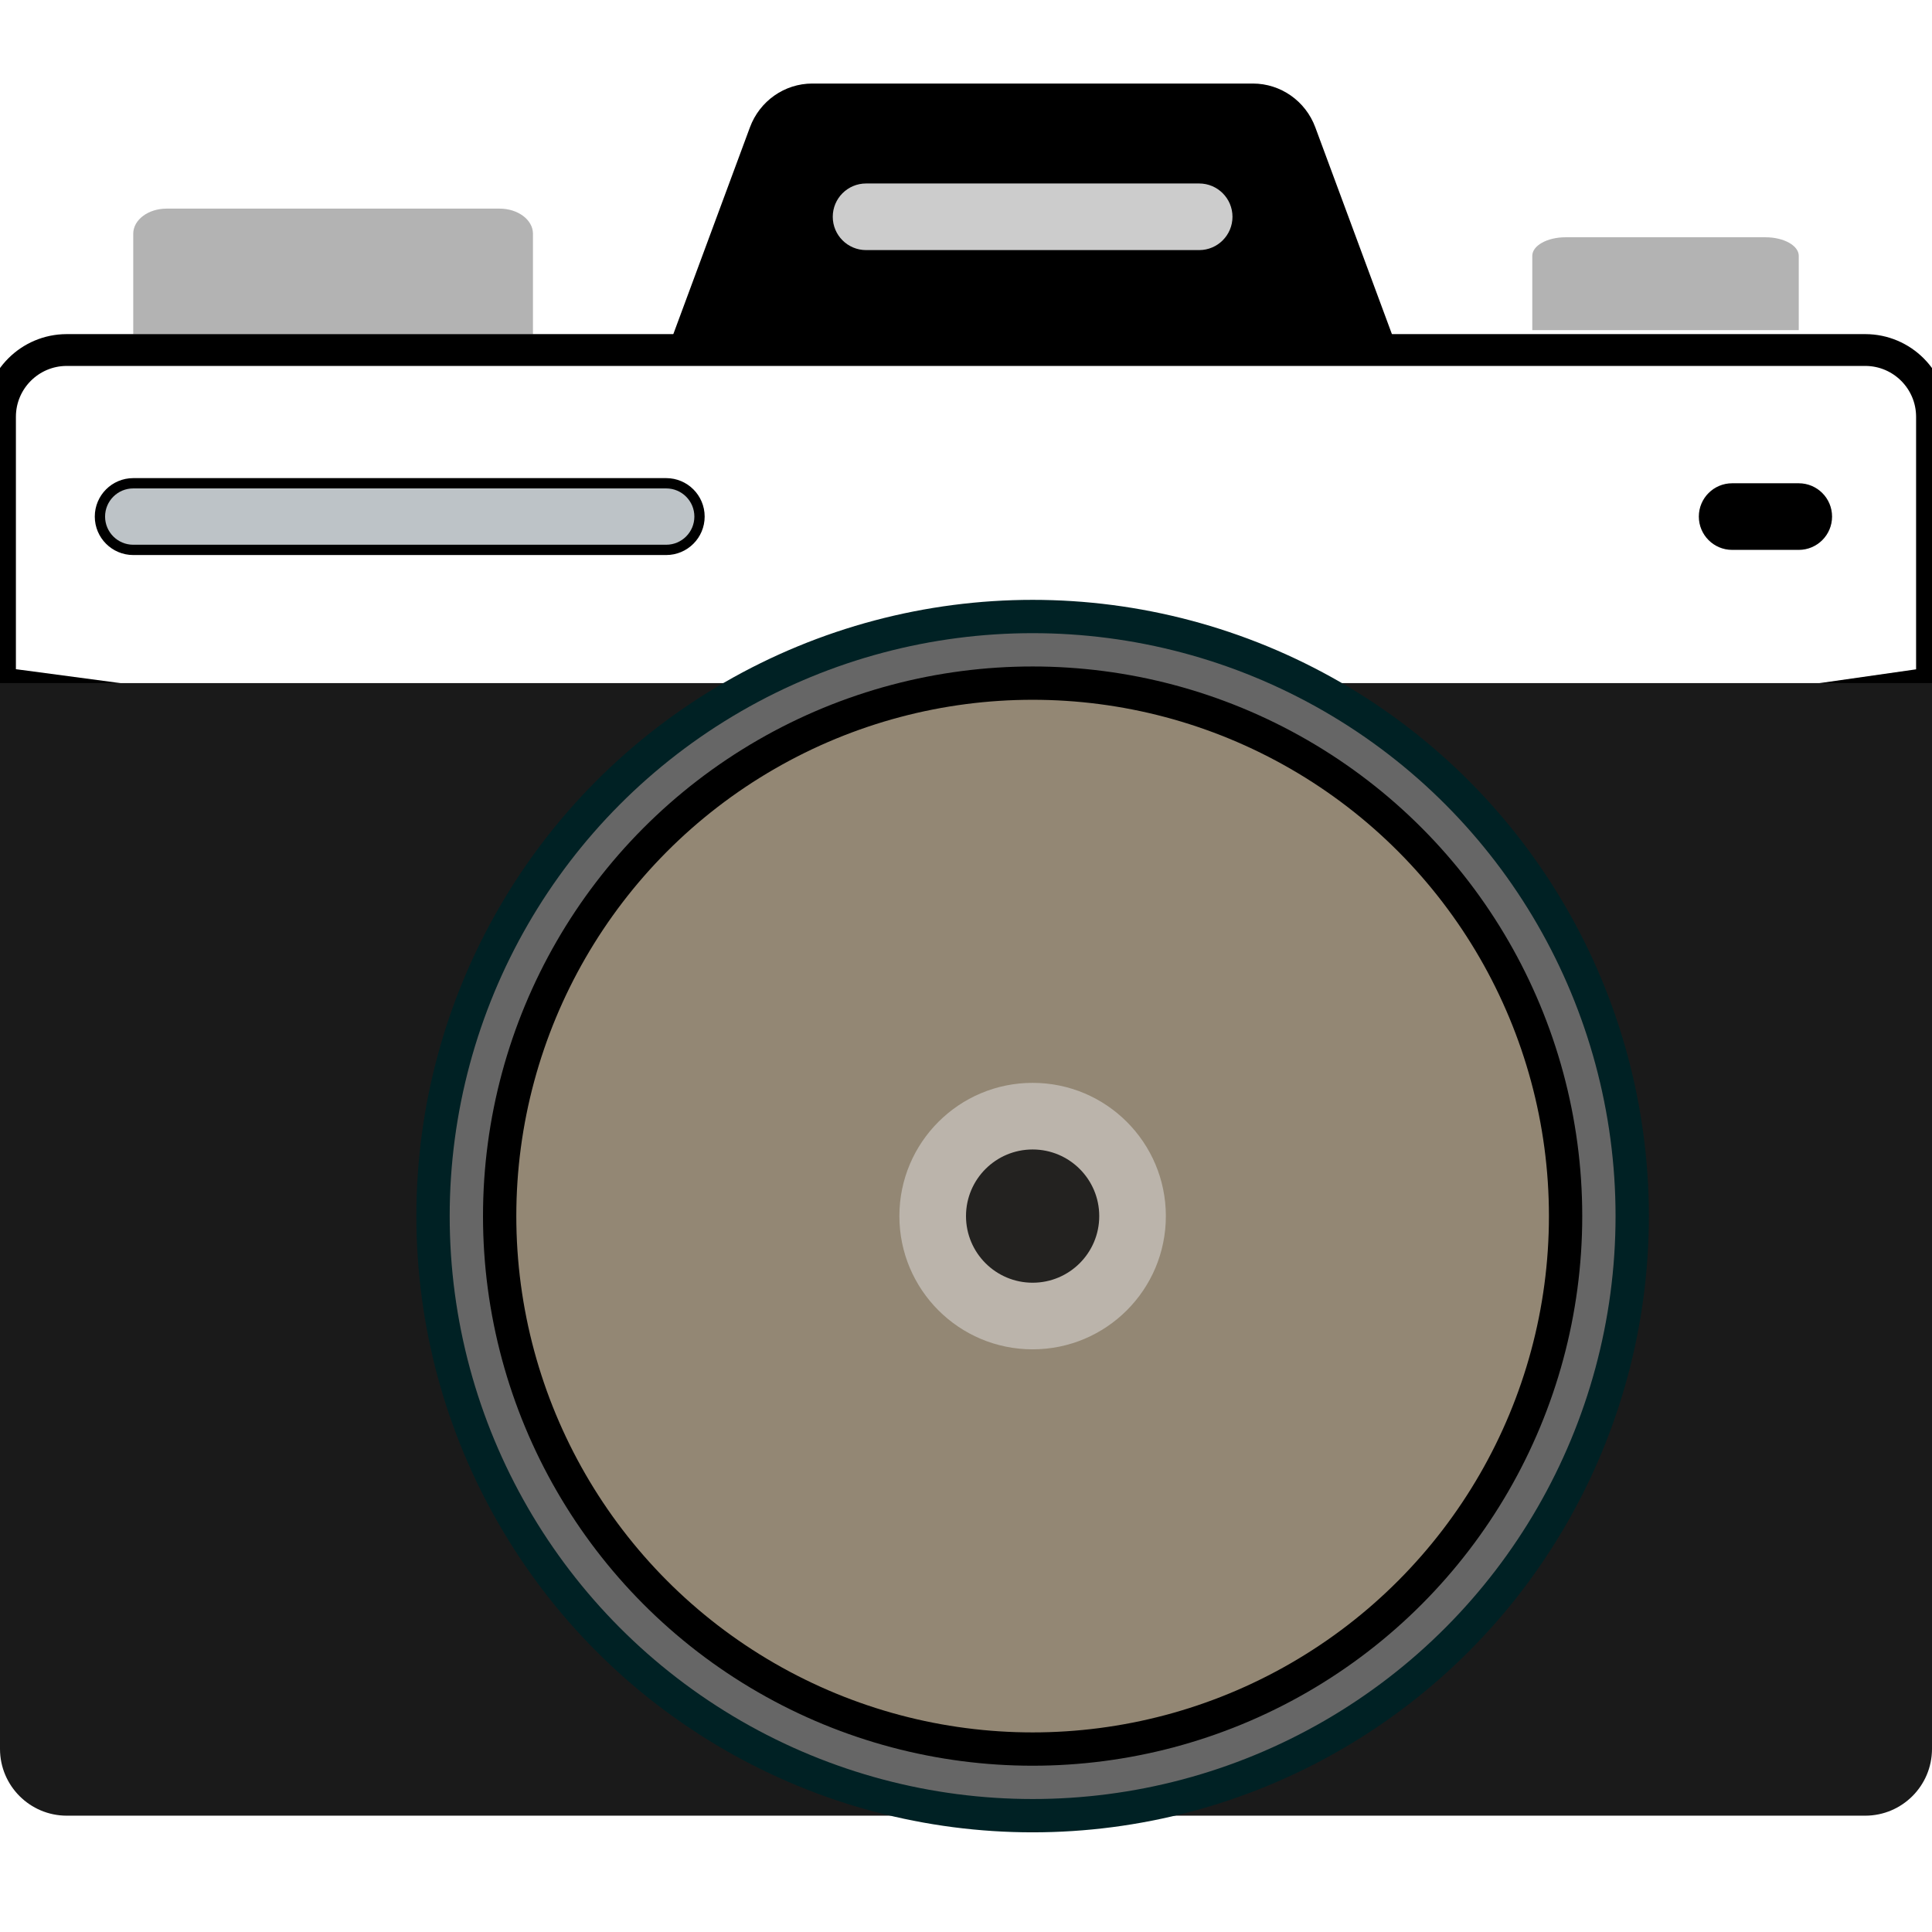 <?xml version="1.0" encoding="UTF-8" standalone="no"?>
<svg
   xmlns:dc="http://purl.org/dc/elements/1.1/"
   xmlns:cc="http://creativecommons.org/ns#"
   xmlns:rdf="http://www.w3.org/1999/02/22-rdf-syntax-ns#"
   xmlns:svg="http://www.w3.org/2000/svg"
   xmlns="http://www.w3.org/2000/svg"
   xmlns:sodipodi="http://sodipodi.sourceforge.net/DTD/sodipodi-0.dtd"
   xmlns:inkscape="http://www.inkscape.org/namespaces/inkscape"
   height="512"
   viewBox="0 0 58 52"
   width="512"
   version="1.1"
   id="svg30"
   sodipodi:docname="photography.svg"
   inkscape:version="0.92.4 (5da689c313, 2019-01-14)">
  <defs
     id="defs34" />
  <sodipodi:namedview
     pagecolor="#ffffff"
     bordercolor="#666666"
     borderopacity="1"
     objecttolerance="10"
     gridtolerance="10"
     guidetolerance="10"
     inkscape:pageopacity="0"
     inkscape:pageshadow="2"
     inkscape:window-width="1366"
     inkscape:window-height="745"
     id="namedview32"
     showgrid="false"
     inkscape:zoom="0.921875"
     inkscape:cx="72.305191"
     inkscape:cy="302.99731"
     inkscape:window-x="-8"
     inkscape:window-y="-8"
     inkscape:window-maximized="1"
     inkscape:current-layer="svg30" />
  <path
     id="Shape"
     d="M 37.614,-0.492 H 24.386 c -0.834,2.1092e-4 -1.581,0.525 -1.873,1.316 L 20,7.607 31.369,7.665 42,7.607 39.487,0.824 C 39.195,0.033 38.448,-0.491 37.614,-0.492 Z"
     inkscape:connector-curvature="0"
     style="fill:#000000;fill-rule:nonzero;stroke-width:0.43;stroke-miterlimit:4;stroke-dasharray:none"
     sodipodi:nodetypes="cccccccc" />
  <path
     id="path3"
     d="m 47,4.123 h 6 c 0.552,0 1,0.25 1,0.558 V 6.911 H 46 V 4.681 c 0,-0.308 0.448,-0.558 1,-0.558 z"
     inkscape:connector-curvature="0"
     style="fill:#b3b3b3;fill-rule:nonzero;stroke-width:0.747" />
  <path
     id="path5"
     d="m 5,3.263 h 10 c 0.552,0 1,0.338 1,0.754 V 7.034 H 4 V 4.017 C 4,3.6 4.448,3.263 5,3.263 Z"
     inkscape:connector-curvature="0"
     style="fill:#b3b3b3;fill-rule:nonzero;stroke-width:0.868" />
  <path
     id="path7"
     d="M 36,4.508 H 26 c -0.552,0 -1,-0.448 -1,-1 0,-0.552 0.448,-1 1,-1 h 10 c 0.552,0 1,0.448 1,1 0,0.552 -0.448,1 -1,1 z"
     inkscape:connector-curvature="0"
     style="fill:#cccccc;fill-rule:nonzero" />
  <path
     id="path9"
     d="m 58,9.508 v 8 l -28,4 -30,-4 V 9.508 c 0.003,-1.103 0.897,-1.997 2,-2 h 54 c 1.103,0.003 1.997,0.897 2,2 z"
     inkscape:connector-curvature="0"
     style="fill:none;fill-rule:nonzero;stroke:#000000;stroke-opacity:1;stroke-width:0.955;stroke-miterlimit:4;stroke-dasharray:none" />
  <path
     id="path11"
     d="m 58,17.508 v 32 c -0.003,1.103 -0.897,1.997 -2,2 H 2 c -1.103,-0.003 -1.997,-0.897 -2,-2 v -32 z"
     inkscape:connector-curvature="0"
     style="fill:#1a1a1a;fill-rule:nonzero" />
  <path
     id="path13"
     d="M 20,13.508 H 4 c -0.552,0 -1,-0.448 -1,-1 0,-0.552 0.448,-1 1,-1 h 16 c 0.552,0 1,0.448 1,1 0,0.552 -0.448,1 -1,1 z"
     inkscape:connector-curvature="0"
     style="fill:#bdc3c7;fill-rule:nonzero;stroke:#000000;stroke-opacity:1;stroke-width:0.309;stroke-miterlimit:4;stroke-dasharray:none" />
  <path
     id="path15"
     d="m 54,13.508 h -2 c -0.552,0 -1,-0.448 -1,-1 0,-0.552 0.448,-1 1,-1 h 2 c 0.552,0 1,0.448 1,1 0,0.552 -0.448,1 -1,1 z"
     inkscape:connector-curvature="0"
     style="fill:#000000;fill-rule:nonzero" />
  <circle
     id="Oval"
     cx="31"
     cy="33.508"
     r="18"
     style="fill:#666666;fill-rule:nonzero;stroke:#002124;stroke-opacity:1;fill-opacity:1" />
  <circle
     id="circle18"
     cx="31"
     cy="33.508"
     r="16"
     style="fill:#938774;fill-rule:nonzero;stroke:#000000;stroke-opacity:1;fill-opacity:1" />
  <path
     id="path20"
     d="m 45,33.508 c 0.009,6.608 -4.598,12.324 -11.057,13.72 -6.459,1.396 -13.015,-1.908 -15.736,-7.929 -2.721,-6.021 -0.867,-13.125 4.449,-17.05 5.316,-3.925 12.651,-3.604 17.604,0.769 3.011,2.655 4.737,6.475 4.74,10.49 z"
     inkscape:connector-curvature="0"
     style="fill:none;fill-rule:nonzero;fill-opacity:0.005" />
  <path
     id="path22"
     d="M 41,27.508 C 41.003,33.013 37.778,38.008 32.76,40.271 27.742,42.534 21.864,41.645 17.74,37.998 15.701,31.991 17.958,25.364 23.241,21.85 28.523,18.336 35.508,18.816 40.26,23.018 c 0.492,1.446 0.742,2.963 0.74,4.49 z"
     inkscape:connector-curvature="0"
     style="fill:none;fill-rule:nonzero;fill-opacity:0.352" />
  <circle
     id="circle24"
     cx="31"
     cy="33.508"
     r="4"
     style="fill:#e6e6e6;fill-rule:nonzero;fill-opacity:0.485" />
  <circle
     id="circle26"
     cx="31"
     cy="33.508"
     r="2"
     style="fill:#000000;fill-rule:nonzero;fill-opacity:0.811" />
</svg>
